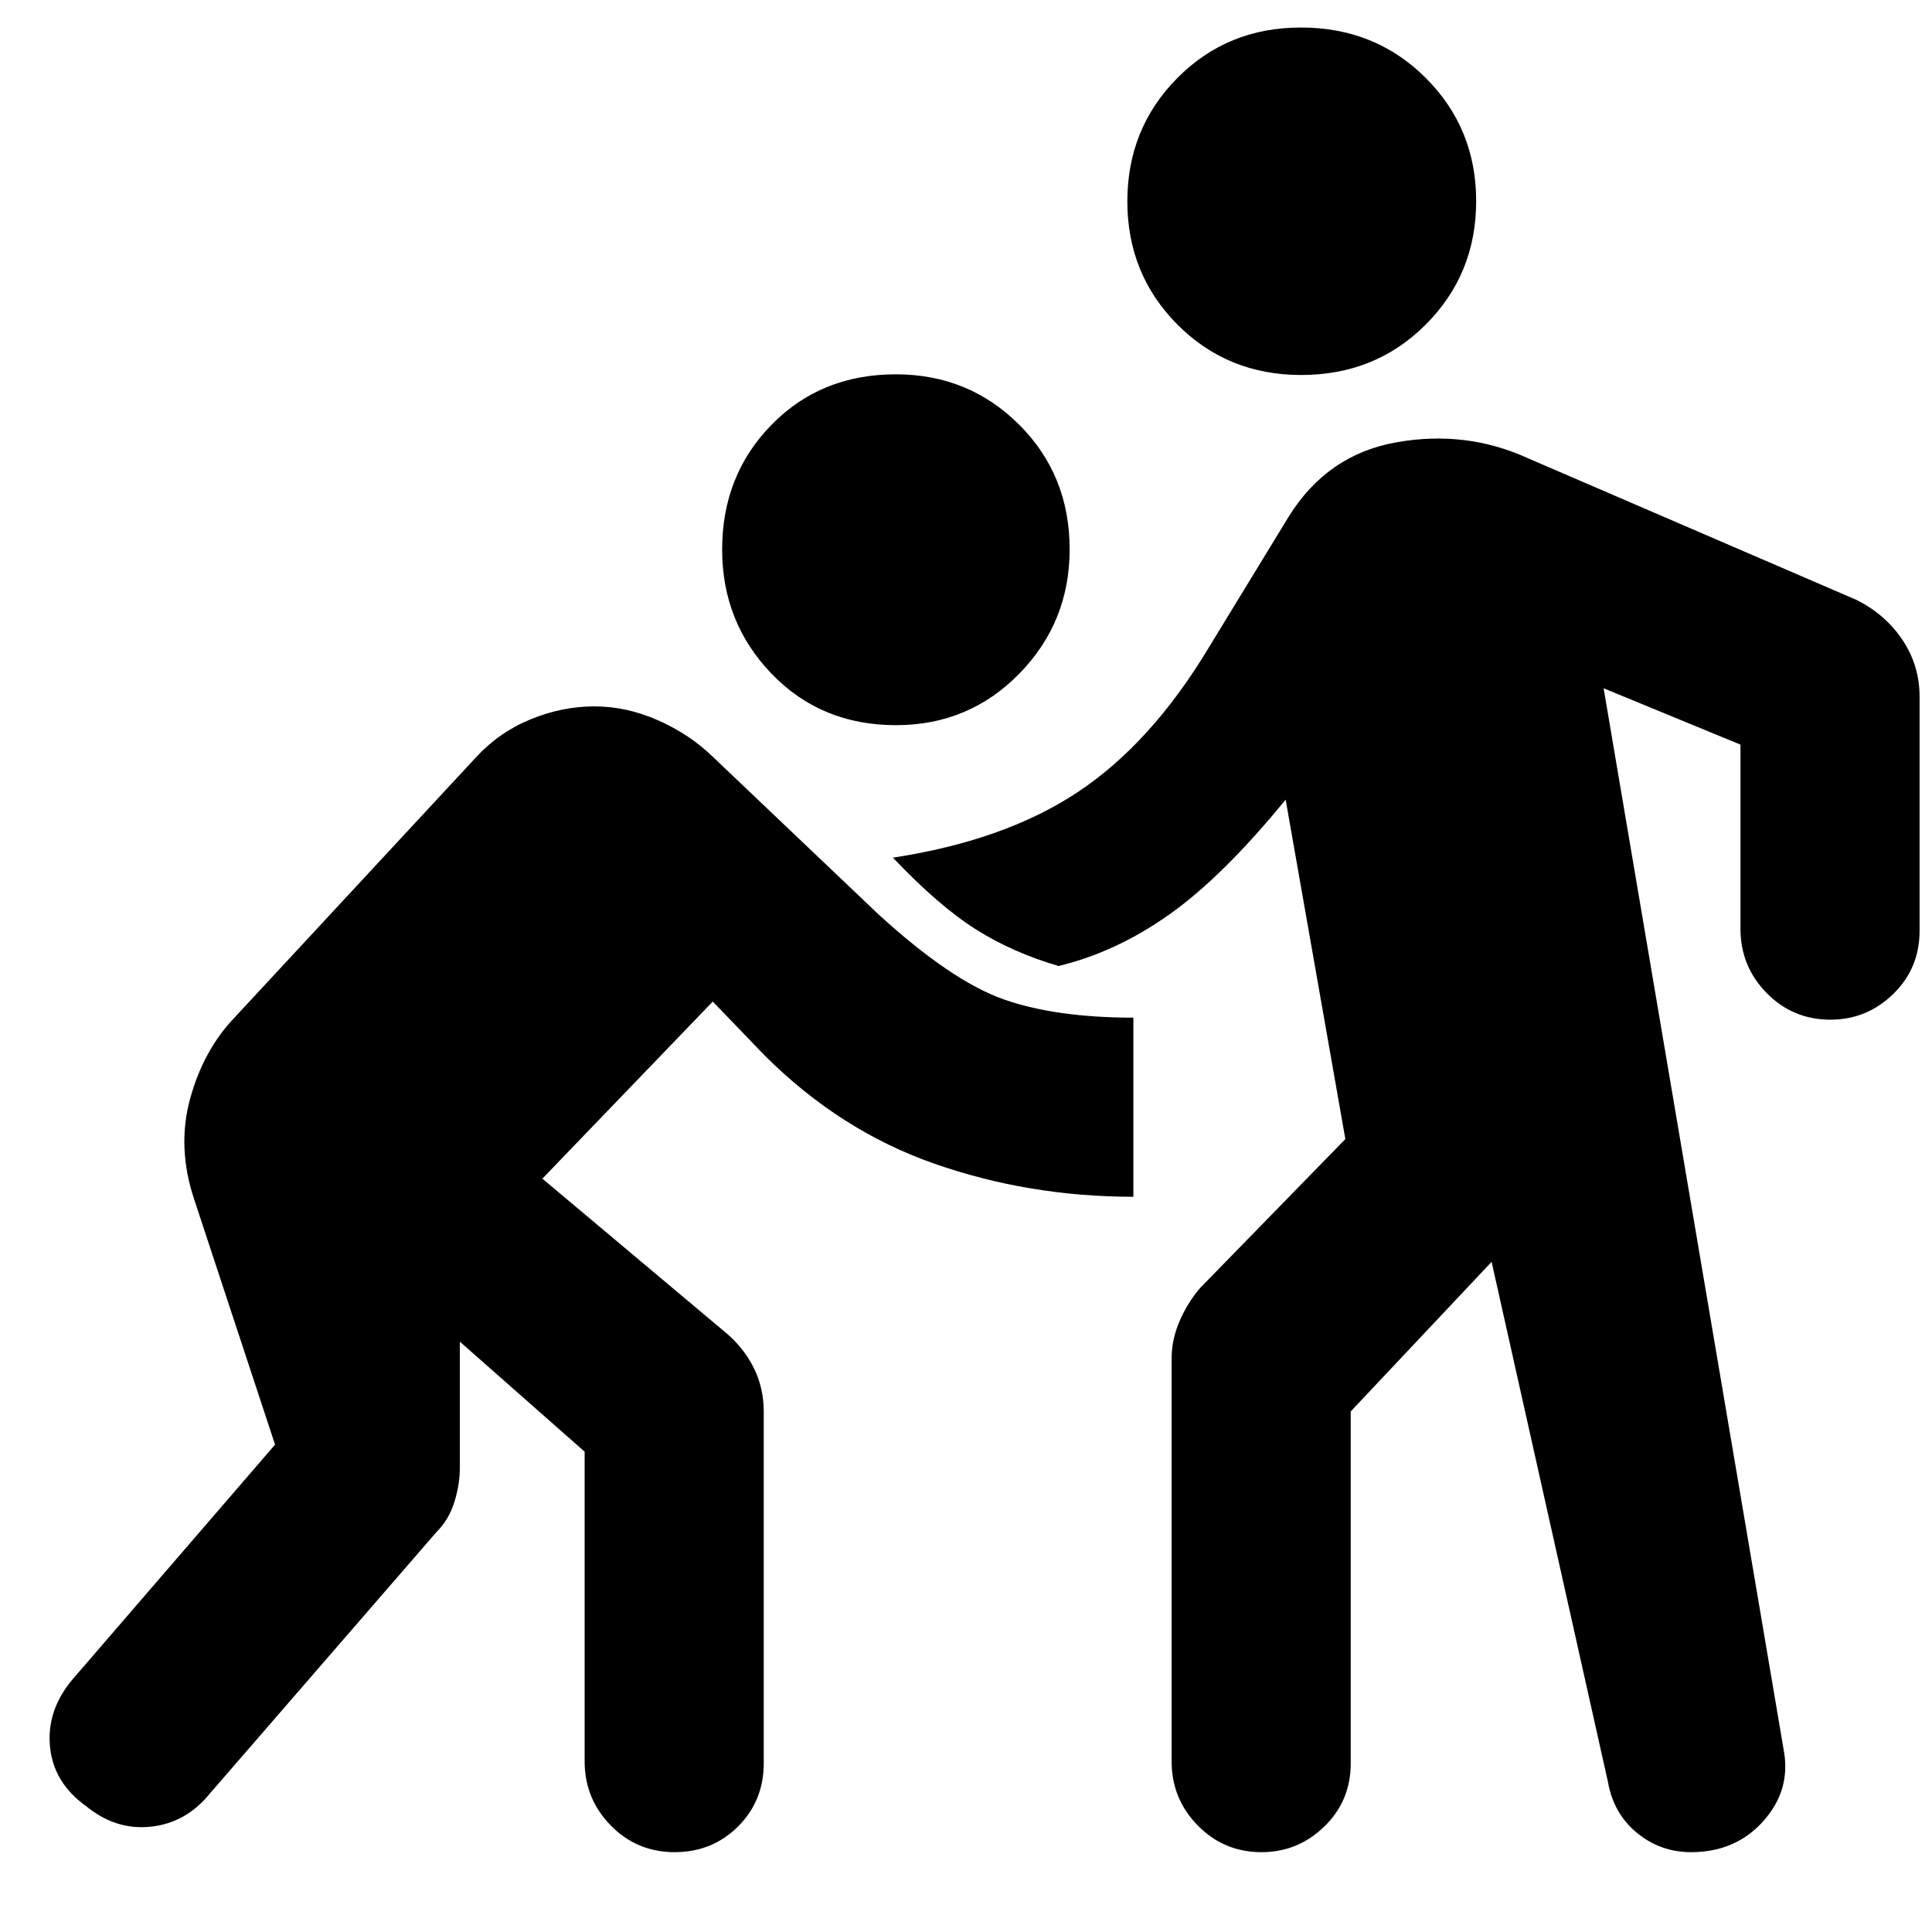 <svg xmlns="http://www.w3.org/2000/svg" height="40" viewBox="0 -960 960 960" width="40"><path d="M228.5-293.33v62.5q0 8.54-2.75 17.27t-8.92 14.89l-112.66 130q-11.84 14.5-29.25 16.34Q57.5-50.5 42.83-62.5q-16.33-11.67-18-29.75-1.66-18.08 11.34-33.42l100.5-116.5L96.5-364q-8.67-26-2-50.17 6.67-24.16 22-40.16l120-129.34q11.5-12.5 27.17-18.91 15.66-6.42 31.66-6.42t31.67 6.92q15.67 6.91 27.5 18.41l82 78q36.33 33.17 62.25 42.25 25.92 9.09 64.42 9.09v89q-51.84 0-98.84-16.42t-84.5-53.92l-25.66-26.66-84.67 88 90.5 76q9.33 7.66 14.42 17.78 5.08 10.11 5.08 21.88v174.84q0 18.66-12.78 31.41-12.79 12.75-31.5 12.75-18.72 0-31.72-13.25t-13-31.91v-153.84l-62-54.66Zm442.67 34.66v174.84q0 18.66-13.12 31.41t-31.17 12.75q-18.71 0-31.71-13.25t-13-31.91V-285q0-9.44 4-18.64 4-9.19 10.16-16.36l72.17-74-29.67-168.67Q607.5-524.33 581-505.58T526-480q-22.83-6.67-41.17-18.25-18.33-11.58-41.16-35.58 55.66-8.5 92-32.67Q572-590.67 600.5-638l39.8-65.21q19.2-30.96 53.7-37.04 34.5-6.08 65.17 7.92l163.5 70.5q14.33 7.26 22.75 19.93 8.41 12.68 8.41 28.07v116.33q0 18.67-13.11 31.42-13.12 12.75-31.17 12.75-18.72 0-31.72-13.25t-13-31.92V-590l-68-28L886.5-89.33q3.17 19.33-10.56 34.5-13.72 15.16-35.62 15.16-15.32 0-26.96-9.62T799-74.5L741.17-333l-70 74.33Zm-225.95-341q-37.22 0-61.8-25.53-24.59-25.53-24.59-61.75 0-36.88 24.53-61.97Q407.89-774 445.11-774q36.22 0 61.31 25.03 25.08 25.03 25.08 61.92 0 36.22-25.03 61.8t-61.25 25.58Zm201.33-174q-36.55 0-61.47-25.03-24.91-25.03-24.91-61.25t24.86-61.3q24.86-25.08 61.42-25.08 36.88 0 61.97 25.03 25.08 25.03 25.08 61.25t-25.03 61.3q-25.03 25.08-61.92 25.08Z"/></svg>
